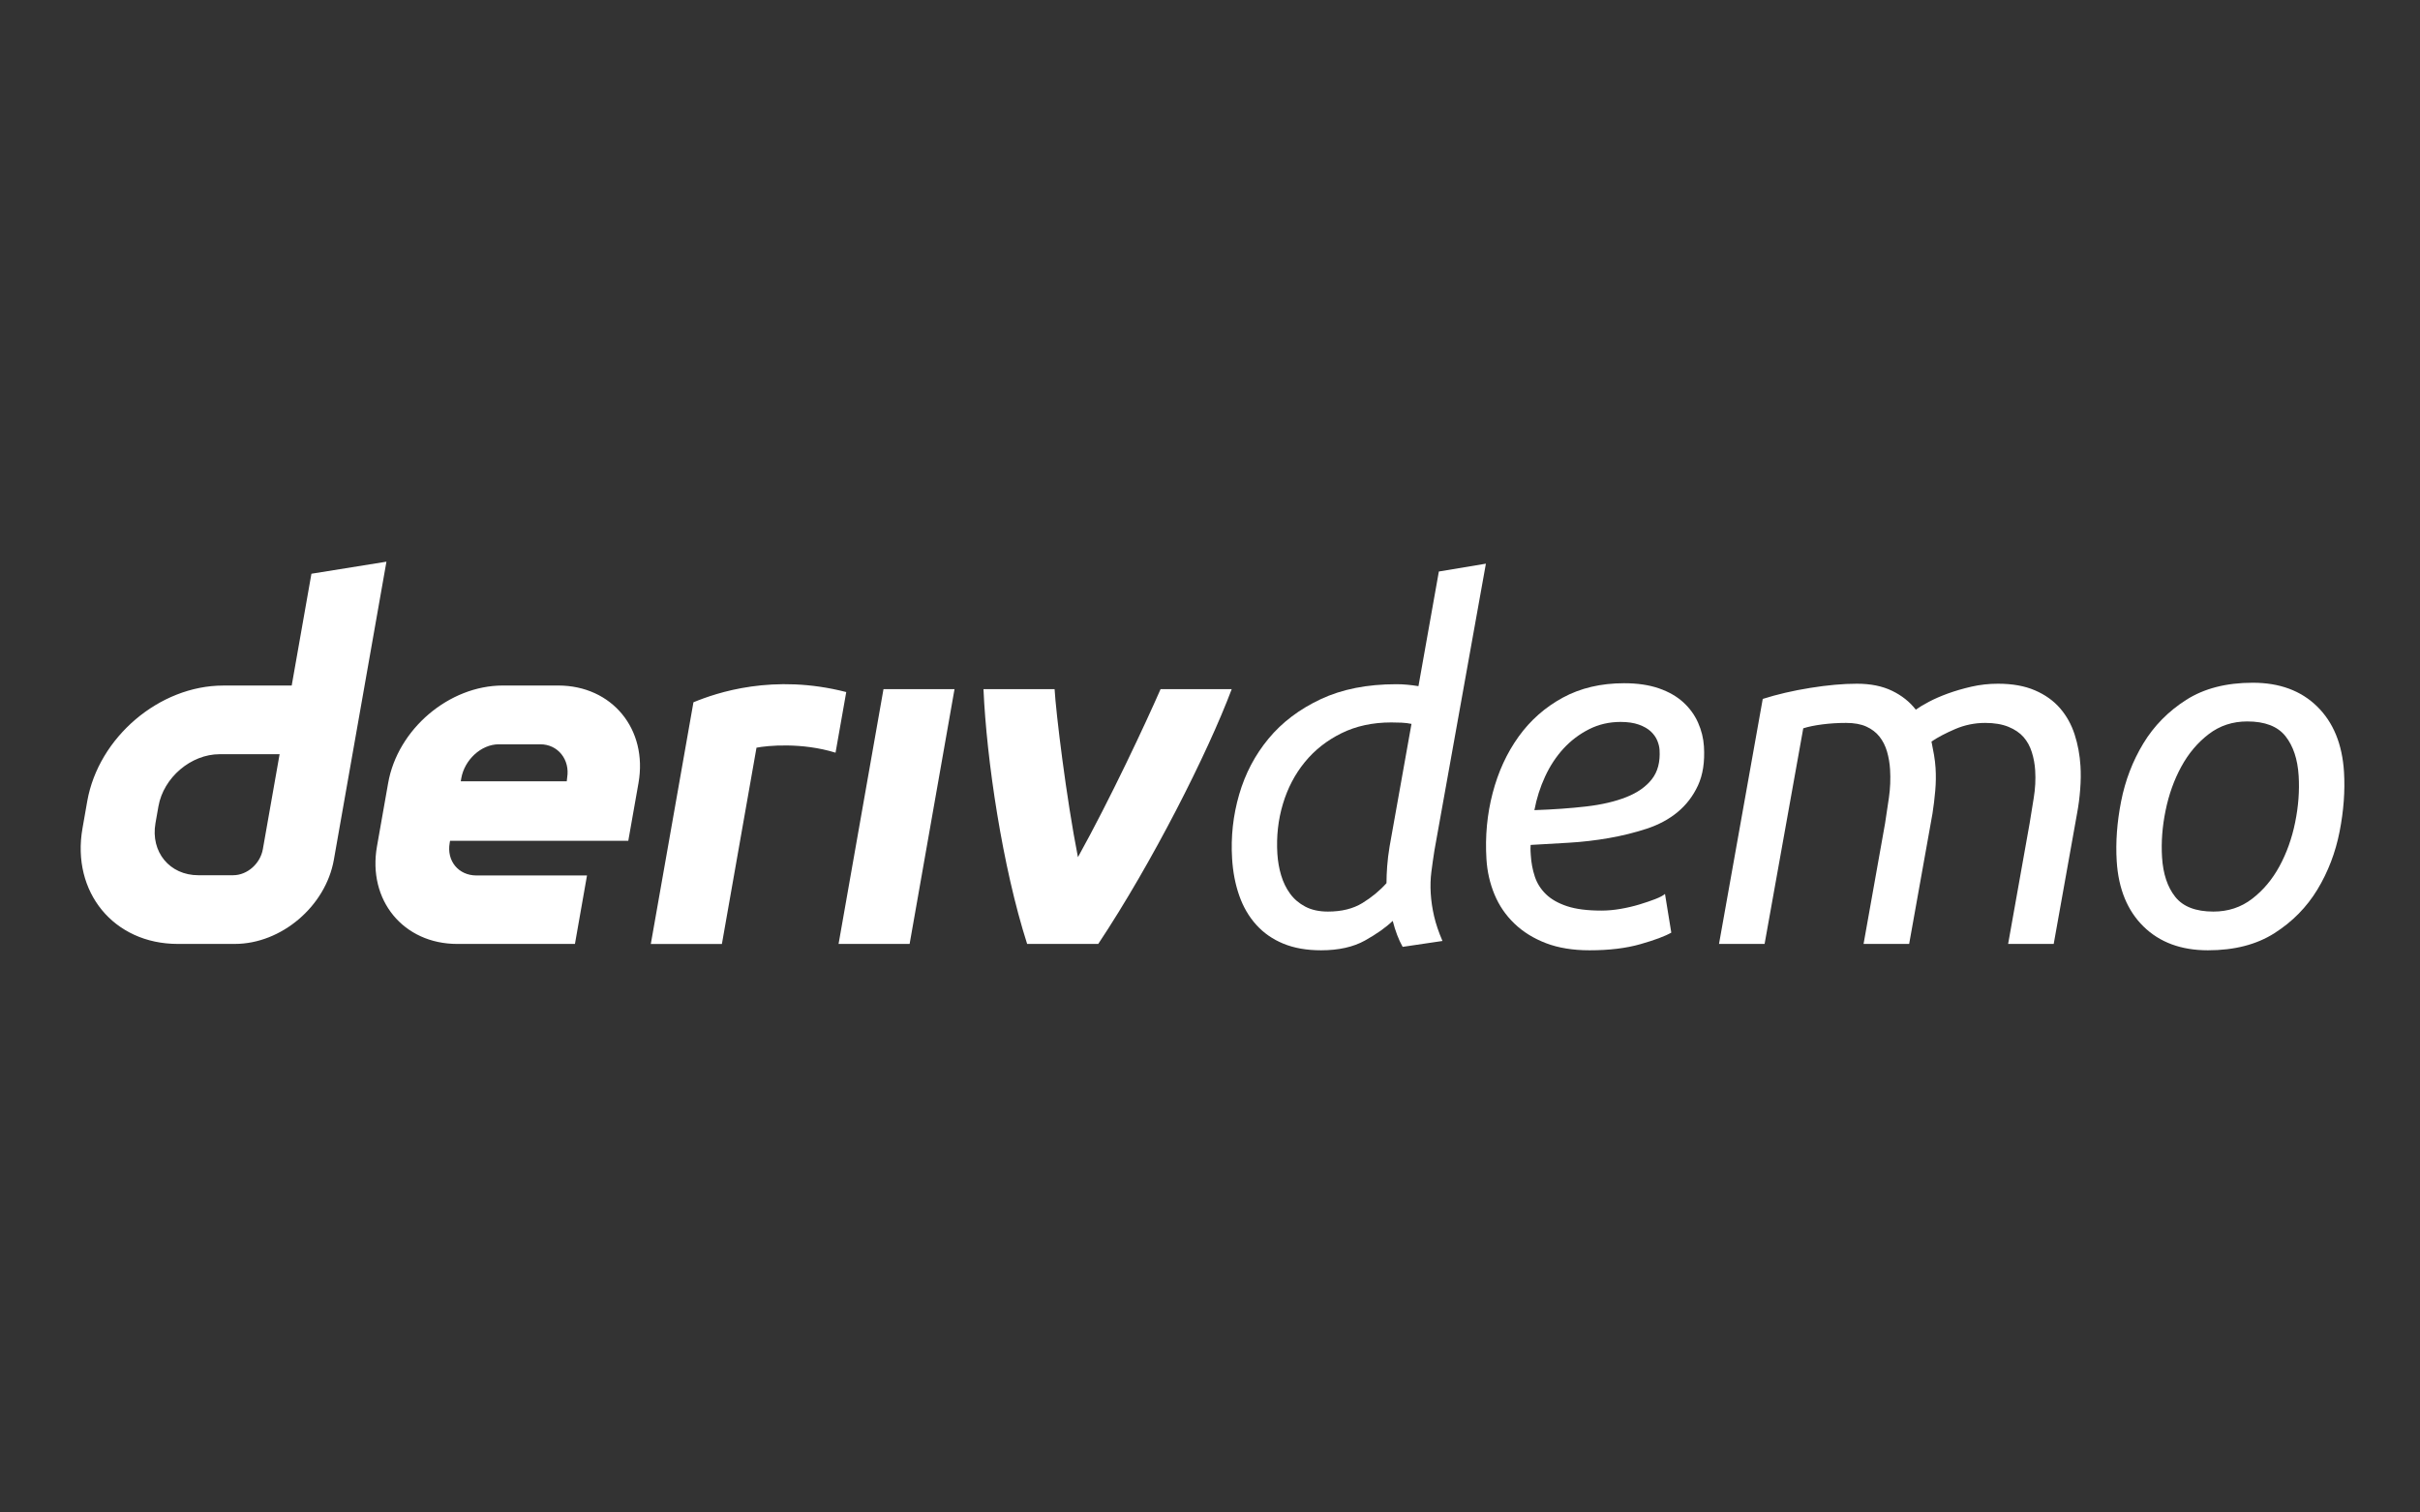 <svg width="128" height="80" viewBox="0 0 128 80" fill="none" xmlns="http://www.w3.org/2000/svg">
<rect x="0" y="0" width="128" height="80" fill="#333333" stroke="none"/>
<g id="logo / payment method / deriv demo / white">
<g id="logo">
<g id="logo_2">
<path d="M16.472 30.347L15.429 36.261H11.809C8.431 36.261 5.212 38.998 4.615 42.376L4.363 43.813C3.769 47.191 6.022 49.927 9.4 49.927H12.419C14.881 49.927 17.226 47.934 17.659 45.473L20.44 29.709L16.472 30.347ZM13.903 44.915C13.77 45.675 13.085 46.294 12.325 46.294H10.491C8.973 46.294 7.957 45.062 8.223 43.541L8.381 42.645C8.651 41.127 10.099 39.892 11.617 39.892H14.789L13.903 44.915ZM44.354 49.927L46.73 36.45H50.487L48.112 49.927H44.351H44.354ZM44.76 36.605C44.572 37.674 44.383 38.743 44.194 39.812C42.414 39.259 40.578 39.435 40.013 39.548C39.404 43.008 38.794 46.47 38.183 49.93H34.423C34.934 47.035 36.678 37.146 36.678 37.146C37.901 36.64 40.904 35.612 44.76 36.605ZM29.524 36.259H26.599C23.749 36.259 21.032 38.568 20.53 41.419L19.939 44.768C19.436 47.619 21.337 49.928 24.188 49.928H30.41L31.048 46.306H25.2C24.251 46.306 23.616 45.537 23.785 44.585L23.805 44.471H33.232L33.771 41.419C34.273 38.568 32.372 36.259 29.522 36.259H29.524ZM29.999 41.13L29.977 41.324H24.371L24.401 41.152C24.57 40.203 25.436 39.368 26.388 39.368H28.578C29.519 39.368 30.154 40.189 29.999 41.13ZM65.149 36.45C63.868 39.856 60.933 45.649 58.089 49.927H54.328C53.023 45.855 52.18 40.183 52.019 36.45H55.78C55.848 37.668 56.393 42.184 57.015 45.339C58.721 42.27 60.602 38.242 61.386 36.45H65.149Z" fill="white"/>
<path d="M75.675 47.257C75.7 47.655 75.759 48.056 75.853 48.462C75.947 48.868 76.095 49.304 76.296 49.771L74.19 50.082C73.976 49.702 73.802 49.244 73.665 48.708C73.306 49.054 72.817 49.4 72.2 49.745C71.581 50.091 70.806 50.264 69.873 50.264C69.112 50.264 68.449 50.147 67.882 49.914C67.314 49.68 66.836 49.348 66.447 48.916C66.057 48.484 65.757 47.97 65.548 47.374C65.339 46.778 65.212 46.126 65.169 45.417C65.097 44.259 65.222 43.127 65.543 42.022C65.864 40.916 66.382 39.931 67.098 39.067C67.813 38.203 68.734 37.508 69.859 36.98C70.984 36.453 72.316 36.19 73.854 36.19C74.044 36.19 74.234 36.199 74.426 36.216C74.617 36.233 74.817 36.259 75.026 36.293L76.105 30.229L78.593 29.814L75.872 44.976C75.809 45.374 75.755 45.754 75.709 46.117C75.662 46.479 75.651 46.86 75.675 47.257ZM70.239 48.216C70.965 48.216 71.573 48.065 72.065 47.762C72.555 47.46 72.979 47.11 73.335 46.713C73.335 46.437 73.347 46.138 73.371 45.819C73.394 45.499 73.437 45.149 73.5 44.769L74.657 38.289C74.499 38.255 74.325 38.233 74.135 38.224C73.944 38.216 73.762 38.212 73.589 38.212C72.604 38.212 71.726 38.402 70.955 38.782C70.183 39.162 69.536 39.672 69.014 40.311C68.492 40.95 68.105 41.689 67.855 42.527C67.604 43.365 67.507 44.242 67.563 45.158C67.588 45.555 67.654 45.935 67.763 46.298C67.871 46.661 68.029 46.985 68.237 47.27C68.445 47.555 68.714 47.784 69.044 47.957C69.374 48.13 69.773 48.216 70.239 48.216Z" fill="white"/>
<path d="M84.076 50.264C83.195 50.264 82.427 50.138 81.772 49.888C81.117 49.637 80.56 49.292 80.101 48.851C79.642 48.41 79.291 47.897 79.047 47.309C78.804 46.722 78.662 46.1 78.622 45.442C78.547 44.233 78.657 43.067 78.951 41.944C79.245 40.821 79.702 39.827 80.323 38.963C80.943 38.099 81.722 37.412 82.658 36.902C83.594 36.393 84.676 36.138 85.903 36.138C86.611 36.138 87.225 36.229 87.747 36.41C88.267 36.591 88.697 36.838 89.036 37.149C89.375 37.46 89.635 37.818 89.815 38.224C89.996 38.631 90.099 39.05 90.126 39.481C90.176 40.294 90.071 40.981 89.812 41.542C89.552 42.104 89.192 42.574 88.732 42.955C88.272 43.335 87.724 43.628 87.089 43.836C86.454 44.043 85.79 44.208 85.098 44.328C84.405 44.449 83.702 44.532 82.987 44.574C82.273 44.618 81.597 44.657 80.96 44.691C80.951 44.83 80.949 44.942 80.955 45.028C80.96 45.115 80.964 45.184 80.968 45.235C80.992 45.633 81.063 46.009 81.18 46.363C81.296 46.717 81.493 47.028 81.768 47.296C82.044 47.564 82.415 47.775 82.883 47.931C83.35 48.086 83.955 48.164 84.699 48.164C85.027 48.164 85.366 48.134 85.717 48.073C86.067 48.013 86.399 47.935 86.713 47.84C87.027 47.745 87.306 47.65 87.551 47.555C87.796 47.46 87.967 47.37 88.066 47.283L88.399 49.33C88.065 49.521 87.52 49.724 86.764 49.94C86.009 50.156 85.113 50.264 84.076 50.264ZM81.158 42.851C82.158 42.817 83.07 42.752 83.893 42.657C84.717 42.562 85.424 42.397 86.014 42.164C86.604 41.931 87.056 41.616 87.368 41.218C87.681 40.821 87.818 40.303 87.778 39.663C87.769 39.507 87.728 39.343 87.657 39.17C87.586 38.998 87.472 38.838 87.317 38.691C87.161 38.544 86.95 38.423 86.685 38.328C86.42 38.233 86.097 38.185 85.718 38.185C85.112 38.185 84.555 38.315 84.044 38.574C83.532 38.834 83.083 39.175 82.694 39.598C82.306 40.022 81.982 40.514 81.723 41.075C81.463 41.637 81.275 42.229 81.158 42.851Z" fill="white"/>
<path d="M105.679 36.164C106.44 36.164 107.09 36.28 107.632 36.514C108.173 36.747 108.616 37.062 108.96 37.46C109.304 37.858 109.561 38.319 109.732 38.846C109.903 39.373 110.006 39.931 110.042 40.518C110.066 40.898 110.061 41.309 110.027 41.749C109.994 42.19 109.938 42.618 109.86 43.032L108.626 49.927H106.215L107.352 43.551C107.414 43.153 107.486 42.708 107.568 42.216C107.65 41.723 107.676 41.235 107.646 40.752C107.626 40.423 107.568 40.104 107.471 39.792C107.374 39.481 107.228 39.214 107.033 38.989C106.837 38.765 106.571 38.583 106.235 38.445C105.898 38.307 105.487 38.237 105.004 38.237C104.45 38.237 103.922 38.345 103.417 38.561C102.912 38.778 102.493 38.998 102.161 39.222C102.211 39.465 102.256 39.702 102.296 39.935C102.336 40.168 102.363 40.398 102.377 40.622C102.402 41.02 102.396 41.421 102.36 41.827C102.325 42.233 102.276 42.635 102.214 43.032L100.98 49.927H98.569L99.706 43.551C99.768 43.153 99.835 42.704 99.908 42.203C99.981 41.702 100.002 41.201 99.971 40.699C99.951 40.372 99.897 40.056 99.81 39.754C99.722 39.452 99.589 39.188 99.411 38.963C99.233 38.739 99.002 38.561 98.717 38.432C98.433 38.302 98.075 38.237 97.643 38.237C97.211 38.237 96.793 38.263 96.391 38.315C95.988 38.367 95.65 38.436 95.379 38.522L93.334 49.927H90.923L93.236 36.968C93.999 36.726 94.838 36.531 95.753 36.384C96.669 36.237 97.489 36.164 98.215 36.164C98.941 36.164 99.561 36.289 100.078 36.54C100.595 36.79 101.012 37.123 101.332 37.537C101.497 37.417 101.726 37.278 102.019 37.123C102.312 36.968 102.649 36.821 103.029 36.682C103.409 36.544 103.825 36.423 104.276 36.319C104.728 36.216 105.196 36.164 105.679 36.164Z" fill="white"/>
<path d="M116.784 50.264C115.367 50.264 114.232 49.845 113.376 49.006C112.522 48.168 112.049 47.015 111.958 45.546C111.897 44.544 111.974 43.49 112.192 42.384C112.409 41.279 112.8 40.259 113.364 39.326C113.929 38.393 114.685 37.624 115.633 37.019C116.58 36.415 117.754 36.112 119.154 36.112C120.57 36.112 121.707 36.531 122.561 37.369C123.416 38.208 123.889 39.361 123.98 40.829C124.041 41.831 123.964 42.886 123.746 43.991C123.529 45.097 123.138 46.117 122.574 47.05C122.009 47.983 121.253 48.752 120.305 49.356C119.358 49.961 118.184 50.264 116.784 50.264ZM117.073 48.216C117.851 48.216 118.532 47.992 119.118 47.542C119.704 47.093 120.187 46.518 120.567 45.819C120.947 45.119 121.224 44.346 121.396 43.499C121.569 42.652 121.631 41.831 121.582 41.036C121.528 40.155 121.294 39.456 120.883 38.937C120.47 38.419 119.798 38.159 118.865 38.159C118.087 38.159 117.405 38.384 116.82 38.834C116.234 39.283 115.751 39.857 115.371 40.557C114.99 41.257 114.714 42.03 114.542 42.877C114.369 43.724 114.307 44.544 114.356 45.339C114.41 46.22 114.643 46.92 115.055 47.438C115.467 47.957 116.14 48.216 117.073 48.216Z" fill="white"/>
</g>
</g>
</g>
</svg>
